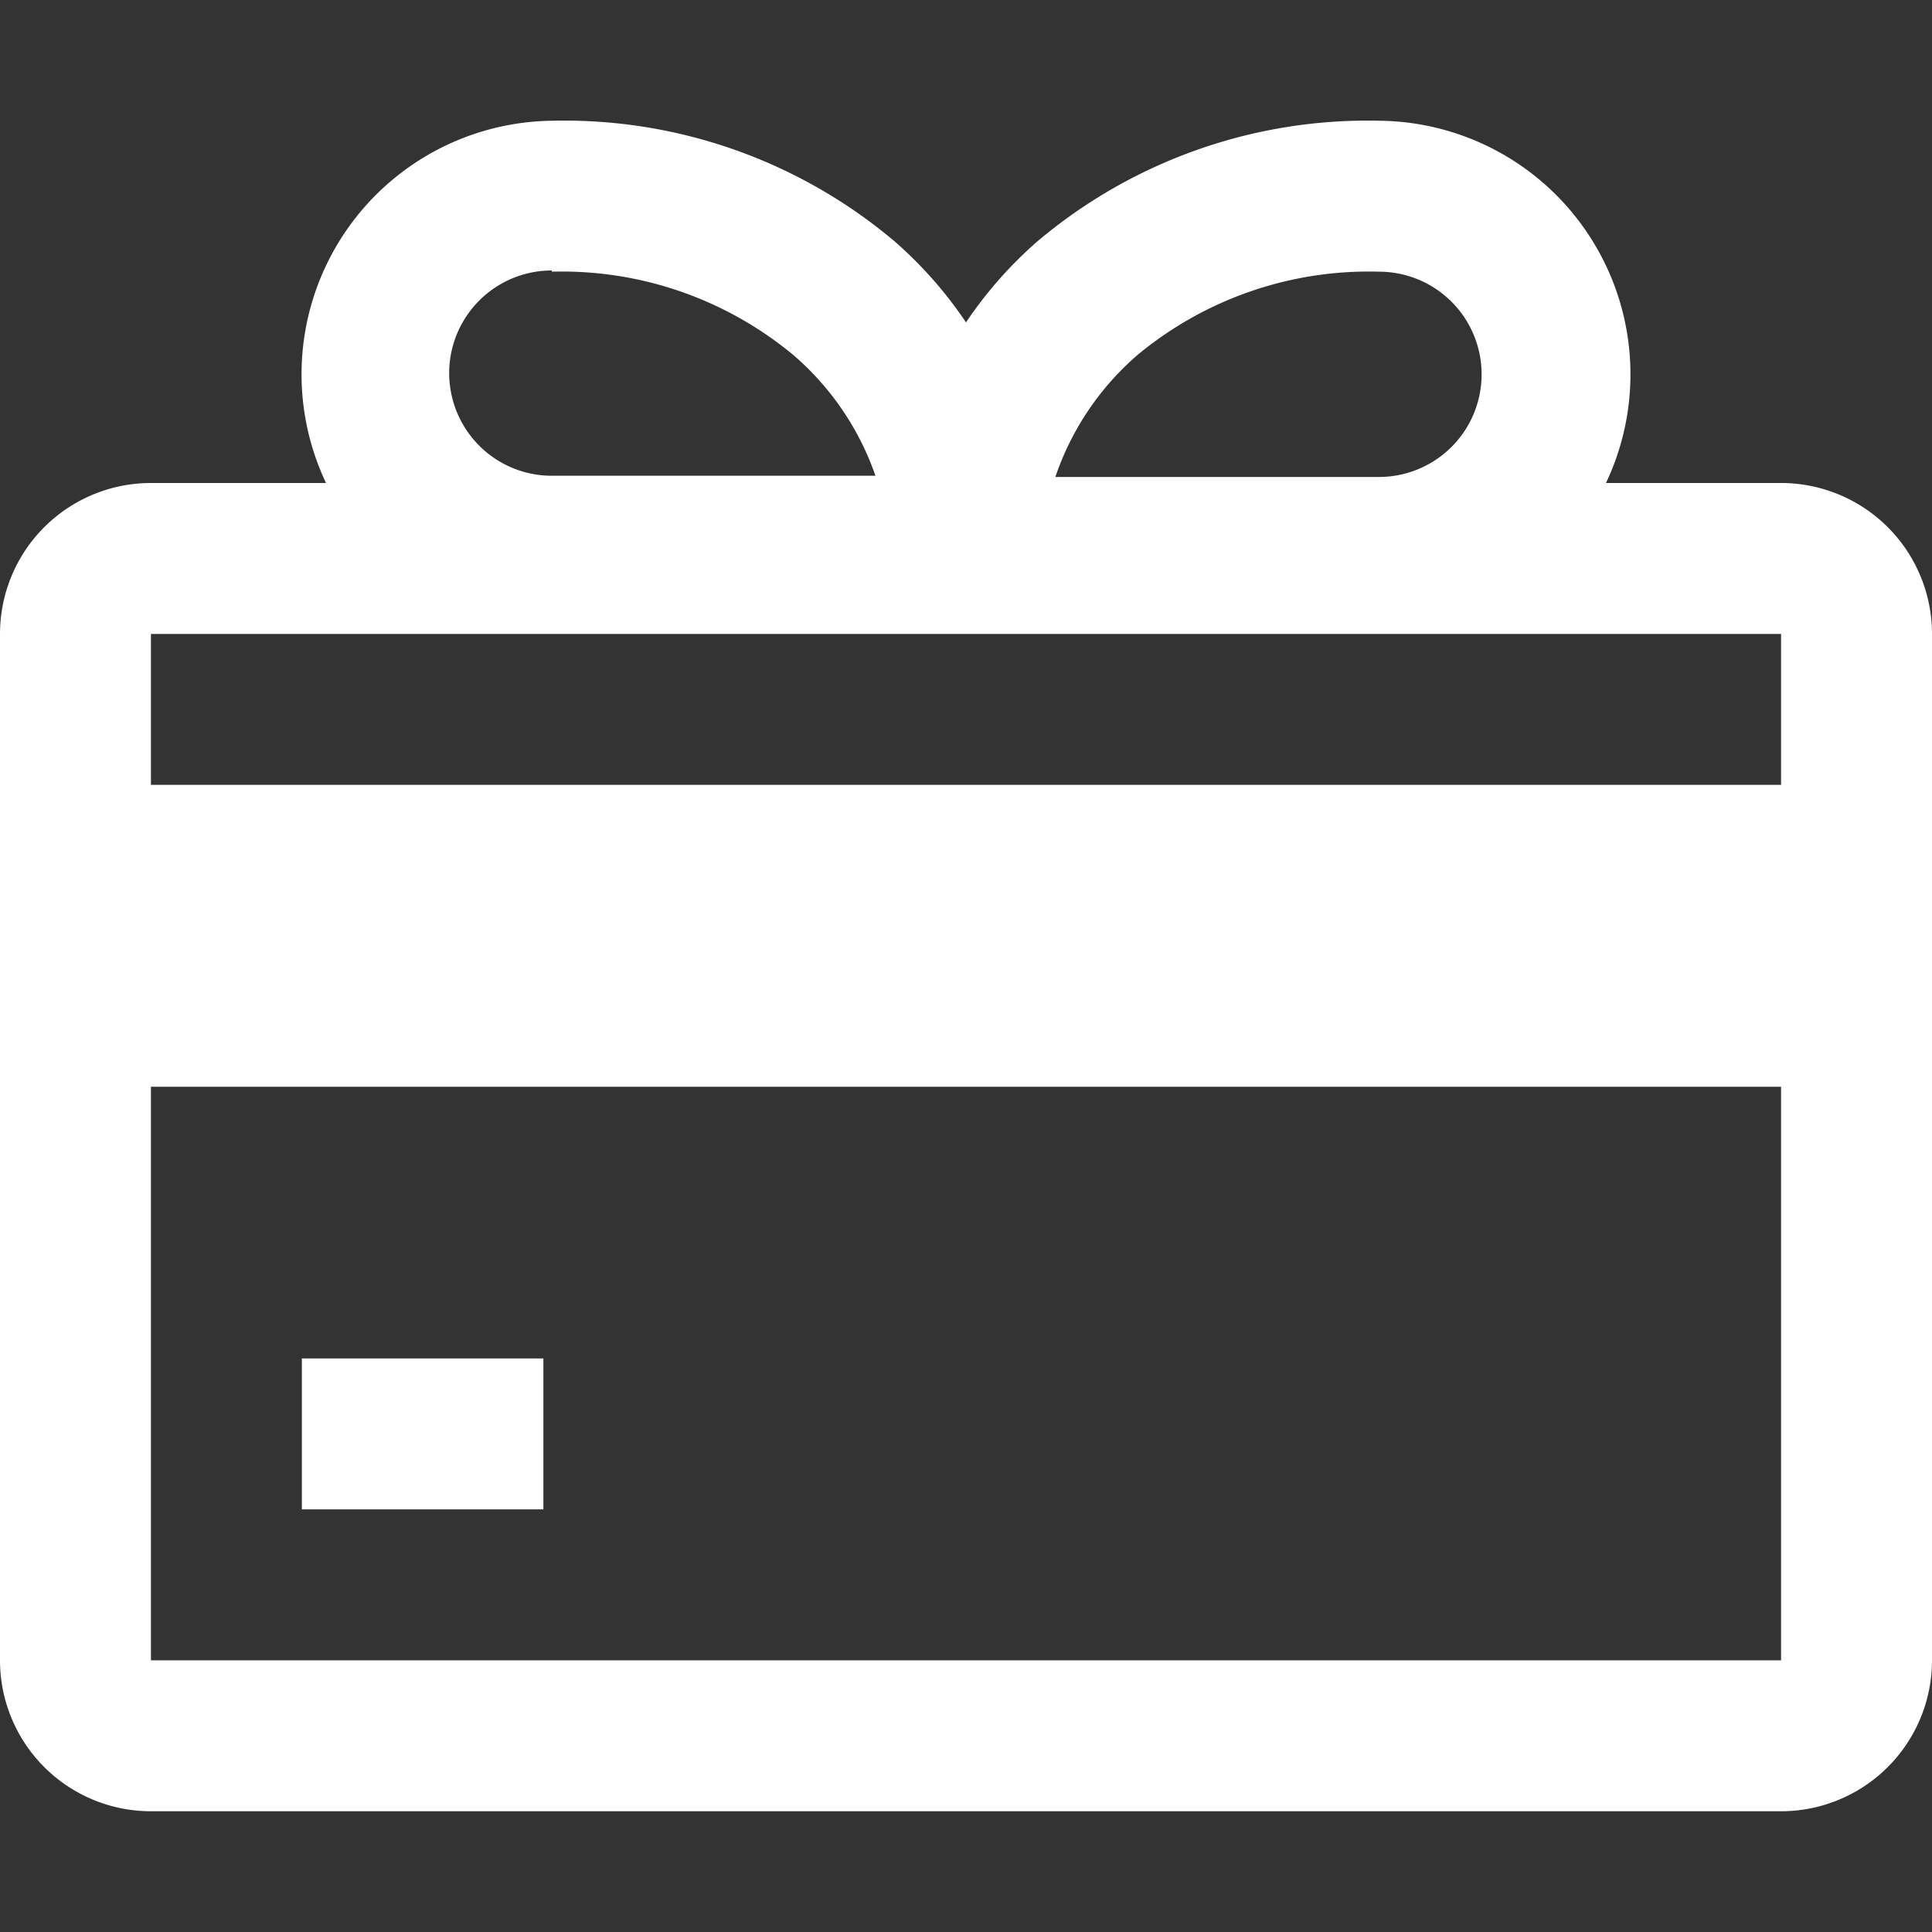 <?xml version="1.0" encoding="utf-8"?><!-- Uploaded to: SVG Repo, www.svgrepo.com, Generator: SVG Repo Mixer Tools -->
<svg fill="#FFFFFF" width="800px" height="800px" viewBox="0 0 16 16" xmlns="http://www.w3.org/2000/svg"><rect x="0" y="0" width="16" height="16" fill="#333333" stroke="none"/><path d="M2.5 11.25h2v1.25h-2z"/><path d="M14.75 4H13.3a2.1 2.1 0 0 0-1.87-3 4.24 4.24 0 0 0-2.84 1 3.42 3.42 0 0 0-.59.67A3.42 3.42 0 0 0 7.41 2a4.24 4.24 0 0 0-2.84-1A2.1 2.1 0 0 0 2.7 4H1.25A1.25 1.25 0 0 0 0 5.25v8.5A1.25 1.25 0 0 0 1.25 15h13.5A1.25 1.25 0 0 0 16 13.75v-8.5A1.25 1.25 0 0 0 14.75 4zM9.42 2.94a3 3 0 0 1 2-.69.85.85 0 0 1 0 1.7H8.74a2.32 2.32 0 0 1 .68-1.01zm-4.85-.69a3 3 0 0 1 2 .69 2.32 2.32 0 0 1 .68 1H4.57a.85.85 0 0 1 0-1.7zm-3.32 3h13.5V6.5H1.25V5.25zm0 8.5V9h13.5v4.75z"/></svg>